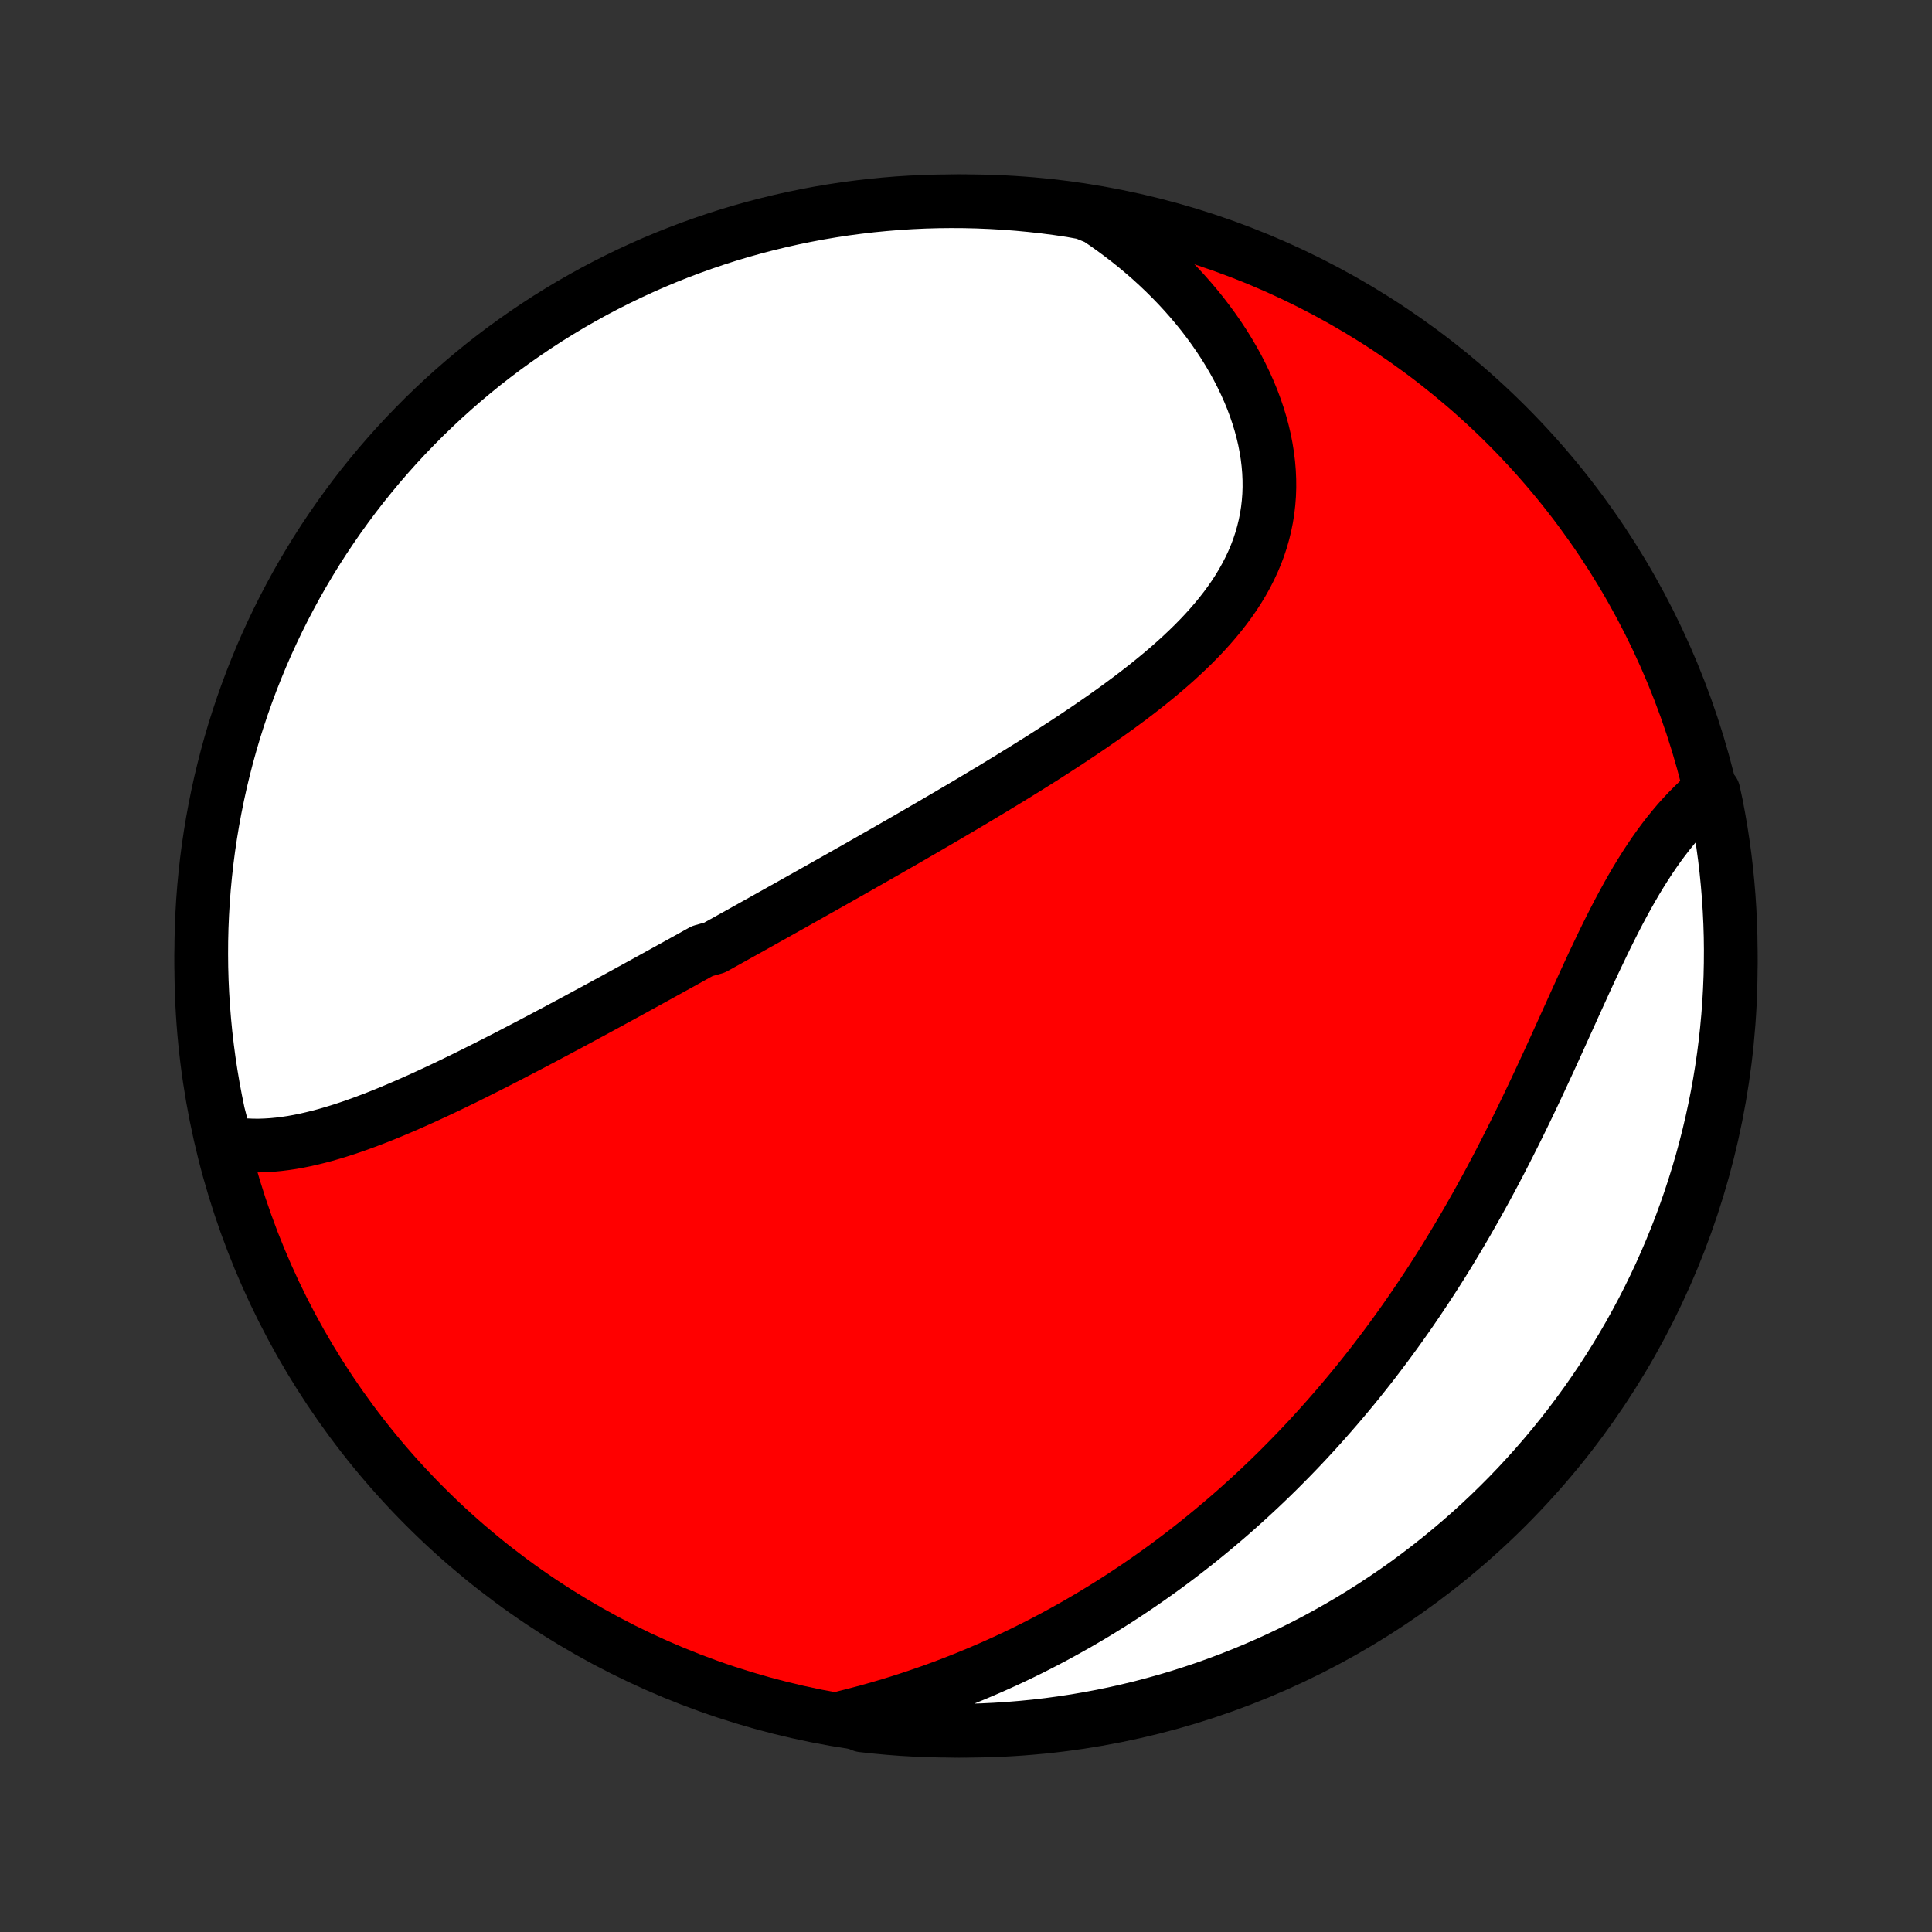 <?xml version="1.0" encoding="utf-8" standalone="no"?>
<!DOCTYPE svg PUBLIC "-//W3C//DTD SVG 1.1//EN"
  "http://www.w3.org/Graphics/SVG/1.1/DTD/svg11.dtd">
<!-- Created with matplotlib (http://matplotlib.org/) -->
<svg height="72pt" version="1.1" viewBox="0 0 72 72" width="72pt" xmlns="http://www.w3.org/2000/svg" xmlns:xlink="http://www.w3.org/1999/xlink">
 <rect x="0" y="0" width="72" height="72" fill="#333333" stroke="none"/>
 <defs>
  <style type="text/css">
*{stroke-linecap:butt;stroke-linejoin:round;}
  </style>
 </defs>
 <g id="figure_1">
  <g id="patch_1">
   <path d="
M0 72
L72 72
L72 0
L0 0
z
" style="fill:none;"/>
  </g>
  <g id="axes_1">
   <g id="PatchCollection_1">
    <defs>
     <path d="
M36 -7.5
C43.558 -7.5 50.808 -10.503 56.153 -15.848
C61.497 -21.192 64.5 -28.442 64.5 -36
C64.5 -43.558 61.497 -50.808 56.153 -56.153
C50.808 -61.497 43.558 -64.5 36 -64.5
C28.442 -64.5 21.192 -61.497 15.848 -56.153
C10.503 -50.808 7.5 -43.558 7.5 -36
C7.5 -28.442 10.503 -21.192 15.848 -15.848
C21.192 -10.503 28.442 -7.5 36 -7.5
z
" id="C0_0_a811fe30f3"/>
     <path d="
M8.416 -29.416
L8.661 -29.374
L8.906 -29.343
L9.152 -29.322
L9.399 -29.311
L9.646 -29.309
L9.893 -29.317
L10.141 -29.332
L10.389 -29.356
L10.637 -29.387
L10.885 -29.424
L11.133 -29.469
L11.381 -29.519
L11.629 -29.576
L11.877 -29.637
L12.125 -29.703
L12.373 -29.775
L12.62 -29.85
L12.867 -29.929
L13.114 -30.012
L13.361 -30.099
L13.607 -30.189
L13.852 -30.281
L14.098 -30.376
L14.342 -30.474
L14.586 -30.574
L14.83 -30.677
L15.073 -30.781
L15.316 -30.887
L15.558 -30.995
L15.8 -31.104
L16.041 -31.215
L16.281 -31.326
L16.521 -31.439
L16.76 -31.553
L16.999 -31.669
L17.237 -31.784
L17.474 -31.901
L17.711 -32.019
L17.947 -32.137
L18.183 -32.255
L18.418 -32.374
L18.652 -32.494
L18.886 -32.614
L19.12 -32.735
L19.352 -32.856
L19.584 -32.977
L19.816 -33.098
L20.047 -33.22
L20.278 -33.342
L20.508 -33.464
L20.738 -33.586
L20.967 -33.709
L21.196 -33.831
L21.425 -33.954
L21.653 -34.077
L21.88 -34.2
L22.108 -34.323
L22.335 -34.446
L22.562 -34.569
L22.788 -34.693
L23.015 -34.816
L23.241 -34.94
L23.466 -35.063
L23.692 -35.187
L23.918 -35.311
L24.143 -35.435
L24.369 -35.559
L24.594 -35.684
L24.82 -35.808
L25.045 -35.933
L25.271 -36.057
L25.496 -36.182
L25.722 -36.307
L25.948 -36.433
L26.174 -36.558
L26.626 -36.684
L26.853 -36.81
L27.08 -36.936
L27.307 -37.063
L27.535 -37.19
L27.763 -37.317
L27.991 -37.444
L28.22 -37.572
L28.449 -37.7
L28.679 -37.829
L28.91 -37.958
L29.14 -38.087
L29.372 -38.217
L29.604 -38.347
L29.837 -38.478
L30.07 -38.609
L30.304 -38.741
L30.539 -38.873
L30.775 -39.006
L31.011 -39.139
L31.248 -39.273
L31.486 -39.408
L31.725 -39.543
L31.965 -39.679
L32.205 -39.816
L32.446 -39.953
L32.689 -40.092
L32.932 -40.23
L33.176 -40.37
L33.421 -40.511
L33.667 -40.652
L33.914 -40.794
L34.162 -40.938
L34.411 -41.082
L34.66 -41.227
L34.911 -41.373
L35.163 -41.52
L35.415 -41.668
L35.669 -41.817
L35.923 -41.967
L36.178 -42.118
L36.434 -42.271
L36.69 -42.425
L36.948 -42.579
L37.206 -42.736
L37.465 -42.893
L37.724 -43.052
L37.984 -43.212
L38.244 -43.373
L38.504 -43.536
L38.765 -43.7
L39.026 -43.866
L39.287 -44.034
L39.548 -44.203
L39.809 -44.373
L40.069 -44.546
L40.329 -44.72
L40.589 -44.895
L40.847 -45.073
L41.105 -45.252
L41.361 -45.434
L41.617 -45.617
L41.87 -45.803
L42.122 -45.99
L42.371 -46.18
L42.619 -46.372
L42.864 -46.567
L43.106 -46.764
L43.344 -46.963
L43.58 -47.165
L43.811 -47.369
L44.038 -47.577
L44.261 -47.787
L44.479 -48
L44.692 -48.216
L44.899 -48.435
L45.1 -48.657
L45.295 -48.883
L45.483 -49.112
L45.664 -49.344
L45.837 -49.58
L46.003 -49.819
L46.16 -50.062
L46.308 -50.309
L46.447 -50.559
L46.577 -50.813
L46.697 -51.071
L46.807 -51.332
L46.907 -51.597
L46.996 -51.866
L47.074 -52.138
L47.141 -52.413
L47.197 -52.691
L47.242 -52.973
L47.275 -53.258
L47.297 -53.545
L47.307 -53.835
L47.305 -54.127
L47.292 -54.421
L47.267 -54.717
L47.231 -55.014
L47.183 -55.313
L47.125 -55.613
L47.055 -55.913
L46.974 -56.213
L46.882 -56.514
L46.78 -56.814
L46.668 -57.114
L46.545 -57.412
L46.412 -57.71
L46.27 -58.006
L46.119 -58.3
L45.958 -58.592
L45.788 -58.882
L45.61 -59.169
L45.423 -59.453
L45.228 -59.734
L45.025 -60.012
L44.815 -60.286
L44.597 -60.557
L44.371 -60.824
L44.139 -61.087
L43.901 -61.345
L43.655 -61.599
L43.404 -61.849
L43.146 -62.093
L42.883 -62.334
L42.613 -62.569
L42.339 -62.799
L42.059 -63.024
L41.774 -63.243
L41.484 -63.458
L41.19 -63.667
L40.89 -63.87
L40.401 -64.069
L39.909 -64.158
L39.416 -64.231
L38.921 -64.295
L38.426 -64.35
L37.93 -64.397
L37.434 -64.435
L36.937 -64.464
L36.439 -64.485
L35.942 -64.497
L35.445 -64.5
L34.947 -64.495
L34.45 -64.481
L33.954 -64.458
L33.458 -64.427
L32.963 -64.386
L32.469 -64.338
L31.976 -64.28
L31.484 -64.215
L30.994 -64.14
L30.505 -64.057
L30.018 -63.965
L29.532 -63.865
L29.049 -63.756
L28.568 -63.639
L28.089 -63.514
L27.612 -63.38
L27.138 -63.238
L26.666 -63.087
L26.198 -62.928
L25.732 -62.761
L25.27 -62.586
L24.811 -62.403
L24.355 -62.212
L23.903 -62.012
L23.454 -61.805
L23.01 -61.59
L22.569 -61.367
L22.132 -61.137
L21.7 -60.898
L21.272 -60.653
L20.848 -60.399
L20.429 -60.139
L20.015 -59.87
L19.606 -59.595
L19.201 -59.312
L18.802 -59.023
L18.408 -58.726
L18.019 -58.423
L17.636 -58.112
L17.259 -57.795
L16.887 -57.471
L16.521 -57.141
L16.161 -56.804
L15.806 -56.461
L15.459 -56.111
L15.117 -55.756
L14.782 -55.395
L14.453 -55.027
L14.13 -54.654
L13.815 -54.275
L13.506 -53.891
L13.204 -53.501
L12.909 -53.105
L12.621 -52.705
L12.34 -52.299
L12.066 -51.889
L11.8 -51.474
L11.541 -51.053
L11.289 -50.629
L11.045 -50.2
L10.809 -49.766
L10.58 -49.329
L10.359 -48.887
L10.146 -48.441
L9.94 -47.992
L9.743 -47.539
L9.554 -47.082
L9.372 -46.623
L9.199 -46.159
L9.034 -45.693
L8.877 -45.224
L8.728 -44.752
L8.588 -44.277
L8.456 -43.8
L8.333 -43.32
L8.217 -42.839
L8.111 -42.355
L8.013 -41.869
L7.923 -41.381
L7.842 -40.892
L7.769 -40.401
L7.705 -39.909
L7.65 -39.416
L7.603 -38.921
L7.565 -38.426
L7.536 -37.93
L7.515 -37.434
L7.503 -36.937
L7.5 -36.439
L7.505 -35.942
L7.519 -35.445
L7.542 -34.947
L7.574 -34.45
L7.614 -33.954
L7.662 -33.458
L7.72 -32.963
L7.785 -32.469
L7.86 -31.976
L7.943 -31.484
L8.035 -30.994
L8.135 -30.505
z
" id="C0_1_1ee50c8f6b"/>
     <path d="
M31.455 -7.998
L31.801 -8.085
L32.144 -8.175
L32.485 -8.268
L32.822 -8.364
L33.157 -8.463
L33.489 -8.565
L33.818 -8.67
L34.144 -8.778
L34.468 -8.889
L34.788 -9.002
L35.106 -9.118
L35.421 -9.237
L35.733 -9.358
L36.043 -9.482
L36.349 -9.608
L36.653 -9.737
L36.954 -9.867
L37.253 -10.001
L37.549 -10.136
L37.842 -10.274
L38.133 -10.414
L38.421 -10.556
L38.706 -10.7
L38.989 -10.847
L39.27 -10.995
L39.548 -11.146
L39.824 -11.299
L40.098 -11.453
L40.369 -11.61
L40.638 -11.768
L40.905 -11.929
L41.17 -12.092
L41.433 -12.256
L41.694 -12.422
L41.952 -12.591
L42.209 -12.761
L42.463 -12.933
L42.716 -13.107
L42.967 -13.284
L43.216 -13.461
L43.464 -13.641
L43.709 -13.823
L43.953 -14.007
L44.195 -14.193
L44.436 -14.381
L44.675 -14.57
L44.912 -14.762
L45.148 -14.956
L45.382 -15.152
L45.615 -15.349
L45.847 -15.549
L46.077 -15.751
L46.305 -15.955
L46.533 -16.162
L46.759 -16.37
L46.983 -16.58
L47.207 -16.793
L47.429 -17.008
L47.65 -17.225
L47.869 -17.445
L48.088 -17.667
L48.305 -17.891
L48.521 -18.117
L48.736 -18.346
L48.95 -18.578
L49.162 -18.811
L49.374 -19.048
L49.584 -19.287
L49.794 -19.528
L50.002 -19.772
L50.209 -20.018
L50.416 -20.267
L50.621 -20.519
L50.825 -20.774
L51.028 -21.031
L51.23 -21.291
L51.43 -21.554
L51.63 -21.819
L51.829 -22.088
L52.026 -22.359
L52.223 -22.633
L52.418 -22.91
L52.612 -23.189
L52.805 -23.472
L52.997 -23.758
L53.188 -24.046
L53.378 -24.337
L53.566 -24.631
L53.754 -24.928
L53.94 -25.228
L54.124 -25.531
L54.308 -25.837
L54.49 -26.145
L54.672 -26.456
L54.851 -26.77
L55.03 -27.086
L55.207 -27.405
L55.383 -27.726
L55.558 -28.05
L55.731 -28.376
L55.903 -28.704
L56.073 -29.035
L56.242 -29.367
L56.41 -29.701
L56.577 -30.038
L56.742 -30.375
L56.906 -30.714
L57.069 -31.055
L57.231 -31.396
L57.391 -31.738
L57.55 -32.081
L57.709 -32.424
L57.866 -32.767
L58.022 -33.11
L58.178 -33.453
L58.332 -33.795
L58.487 -34.136
L58.64 -34.476
L58.794 -34.814
L58.947 -35.15
L59.099 -35.484
L59.252 -35.815
L59.405 -36.144
L59.559 -36.468
L59.713 -36.79
L59.867 -37.107
L60.023 -37.42
L60.179 -37.728
L60.336 -38.031
L60.495 -38.328
L60.655 -38.62
L60.817 -38.906
L60.98 -39.185
L61.146 -39.458
L61.313 -39.724
L61.482 -39.983
L61.653 -40.235
L61.826 -40.479
L62.001 -40.716
L62.179 -40.945
L62.358 -41.166
L62.539 -41.38
L62.723 -41.585
L62.908 -41.782
L63.095 -41.971
L63.284 -42.153
L63.474 -42.326
L63.856 -42.492
L63.957 -42.025
L64.049 -41.538
L64.133 -41.05
L64.208 -40.559
L64.275 -40.068
L64.333 -39.575
L64.382 -39.081
L64.423 -38.586
L64.455 -38.09
L64.479 -37.594
L64.494 -37.097
L64.5 -36.6
L64.497 -36.102
L64.486 -35.605
L64.466 -35.108
L64.438 -34.611
L64.4 -34.114
L64.354 -33.618
L64.3 -33.123
L64.237 -32.628
L64.165 -32.135
L64.085 -31.643
L63.996 -31.152
L63.898 -30.662
L63.792 -30.174
L63.678 -29.689
L63.555 -29.204
L63.424 -28.722
L63.284 -28.243
L63.136 -27.765
L62.98 -27.29
L62.816 -26.818
L62.644 -26.349
L62.463 -25.882
L62.274 -25.419
L62.077 -24.958
L61.873 -24.501
L61.66 -24.048
L61.44 -23.598
L61.212 -23.152
L60.976 -22.71
L60.733 -22.272
L60.482 -21.839
L60.223 -21.409
L59.958 -20.984
L59.685 -20.564
L59.404 -20.148
L59.117 -19.737
L58.822 -19.331
L58.521 -18.93
L58.213 -18.534
L57.898 -18.144
L57.576 -17.759
L57.248 -17.38
L56.913 -17.006
L56.572 -16.638
L56.225 -16.276
L55.871 -15.92
L55.512 -15.57
L55.146 -15.226
L54.775 -14.889
L54.398 -14.558
L54.015 -14.234
L53.627 -13.916
L53.233 -13.605
L52.834 -13.3
L52.431 -13.003
L52.022 -12.713
L51.608 -12.43
L51.189 -12.154
L50.766 -11.885
L50.338 -11.623
L49.906 -11.37
L49.47 -11.123
L49.03 -10.884
L48.585 -10.653
L48.137 -10.429
L47.685 -10.214
L47.23 -10.006
L46.771 -9.806
L46.309 -9.614
L45.843 -9.43
L45.375 -9.254
L44.904 -9.086
L44.43 -8.927
L43.954 -8.775
L43.475 -8.632
L42.994 -8.498
L42.511 -8.371
L42.025 -8.254
L41.538 -8.144
L41.05 -8.043
L40.559 -7.951
L40.068 -7.867
L39.575 -7.792
L39.081 -7.725
L38.586 -7.667
L38.09 -7.618
L37.594 -7.577
L37.097 -7.545
L36.6 -7.521
L36.102 -7.506
L35.605 -7.5
L35.108 -7.503
L34.611 -7.514
L34.114 -7.534
L33.618 -7.562
L33.123 -7.6
L32.628 -7.646
L32.135 -7.7
z
" id="C0_2_9190e811d1"/>
    </defs>
    <g clip-path="url(#p1bffca34e9)">
     <use style="fill:#ff0000;stroke:#000000;stroke-width:2.0;" x="0.0" xlink:href="#C0_0_a811fe30f3" y="72.0"/>
    </g>
    <g clip-path="url(#p1bffca34e9)">
     <use style="fill:#ffffff;stroke:#000000;stroke-width:2.0;" x="0.0" xlink:href="#C0_1_1ee50c8f6b" y="72.0"/>
    </g>
    <g clip-path="url(#p1bffca34e9)">
     <use style="fill:#ffffff;stroke:#000000;stroke-width:2.0;" x="0.0" xlink:href="#C0_2_9190e811d1" y="72.0"/>
    </g>
   </g>
  </g>
 </g>
 <defs>
  <clipPath id="p1bffca34e9">
   <rect height="72.0" width="72.0" x="0.0" y="0.0"/>
  </clipPath>
 </defs>
</svg>
